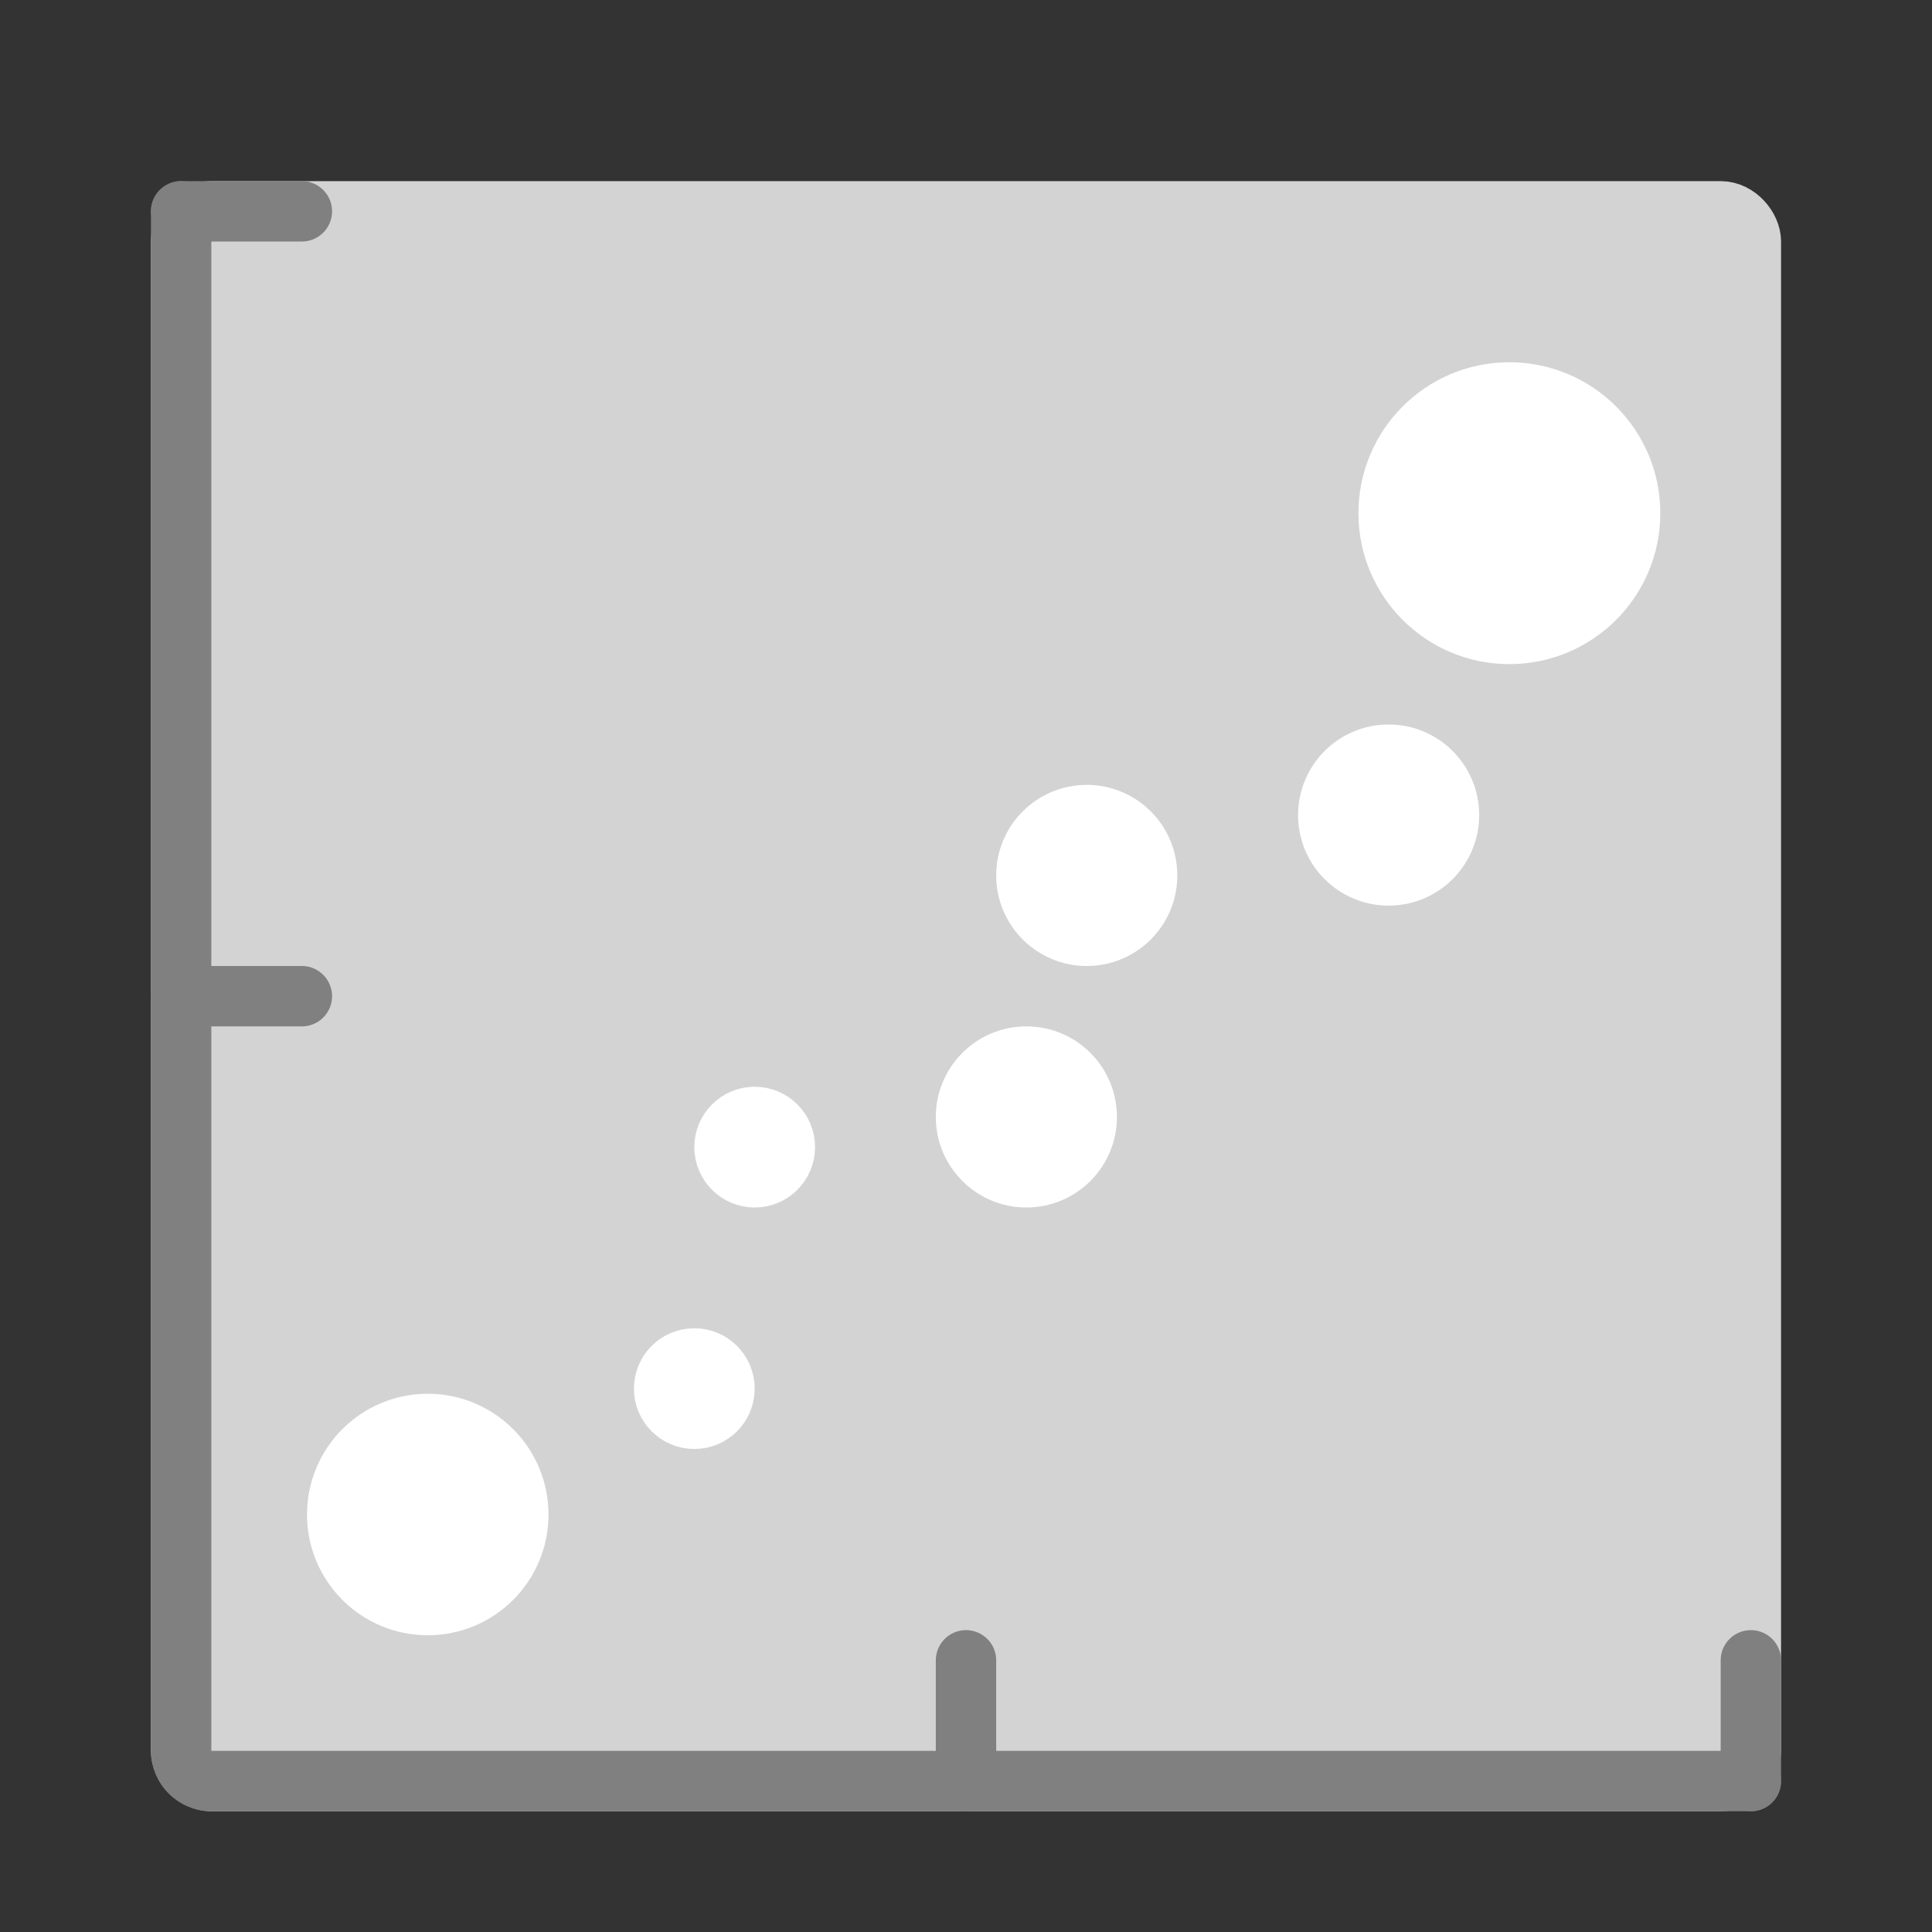<svg width="64" height="64" viewBox="0 0 64 64" fill="none" xmlns="http://www.w3.org/2000/svg">
<rect x="0" y="0" width="64" height="64" fill="#333333" stroke="none"/>
<rect x="6" y="7" width="52" height="52" rx="1" fill="#D3D3D3" stroke="#D3D3D3" stroke-width="2" stroke-linecap="round"/>
<path d="M58 59H7C6.448 59 6 58.552 6 58V7" stroke="#808080" stroke-width="2" stroke-linecap="round"/>
<path d="M6 33H10" stroke="#808080" stroke-width="2" stroke-linecap="round"/>
<path d="M32 59V55" stroke="#808080" stroke-width="2" stroke-linecap="round"/>
<path d="M58 59V55" stroke="#808080" stroke-width="2" stroke-linecap="round"/>
<path d="M6 7H10" stroke="#808080" stroke-width="2" stroke-linecap="round"/>
<circle cx="14.17" cy="50.17" r="3" fill="white" stroke="white" stroke-width="2" stroke-linecap="round"/>
<circle cx="23" cy="46" r="1" fill="white" stroke="white" stroke-width="2" stroke-linecap="round"/>
<circle cx="34" cy="37" r="2" fill="white" stroke="white" stroke-width="2" stroke-linecap="round"/>
<circle cx="36" cy="29" r="2" fill="white" stroke="white" stroke-width="2" stroke-linecap="round"/>
<circle cx="50" cy="17" r="4" fill="white" stroke="white" stroke-width="2" stroke-linecap="round"/>
<circle cx="46" cy="27" r="2" fill="white" stroke="white" stroke-width="2" stroke-linecap="round"/>
<circle cx="25" cy="38" r="1" fill="white" stroke="white" stroke-width="2" stroke-linecap="round"/>
</svg>

